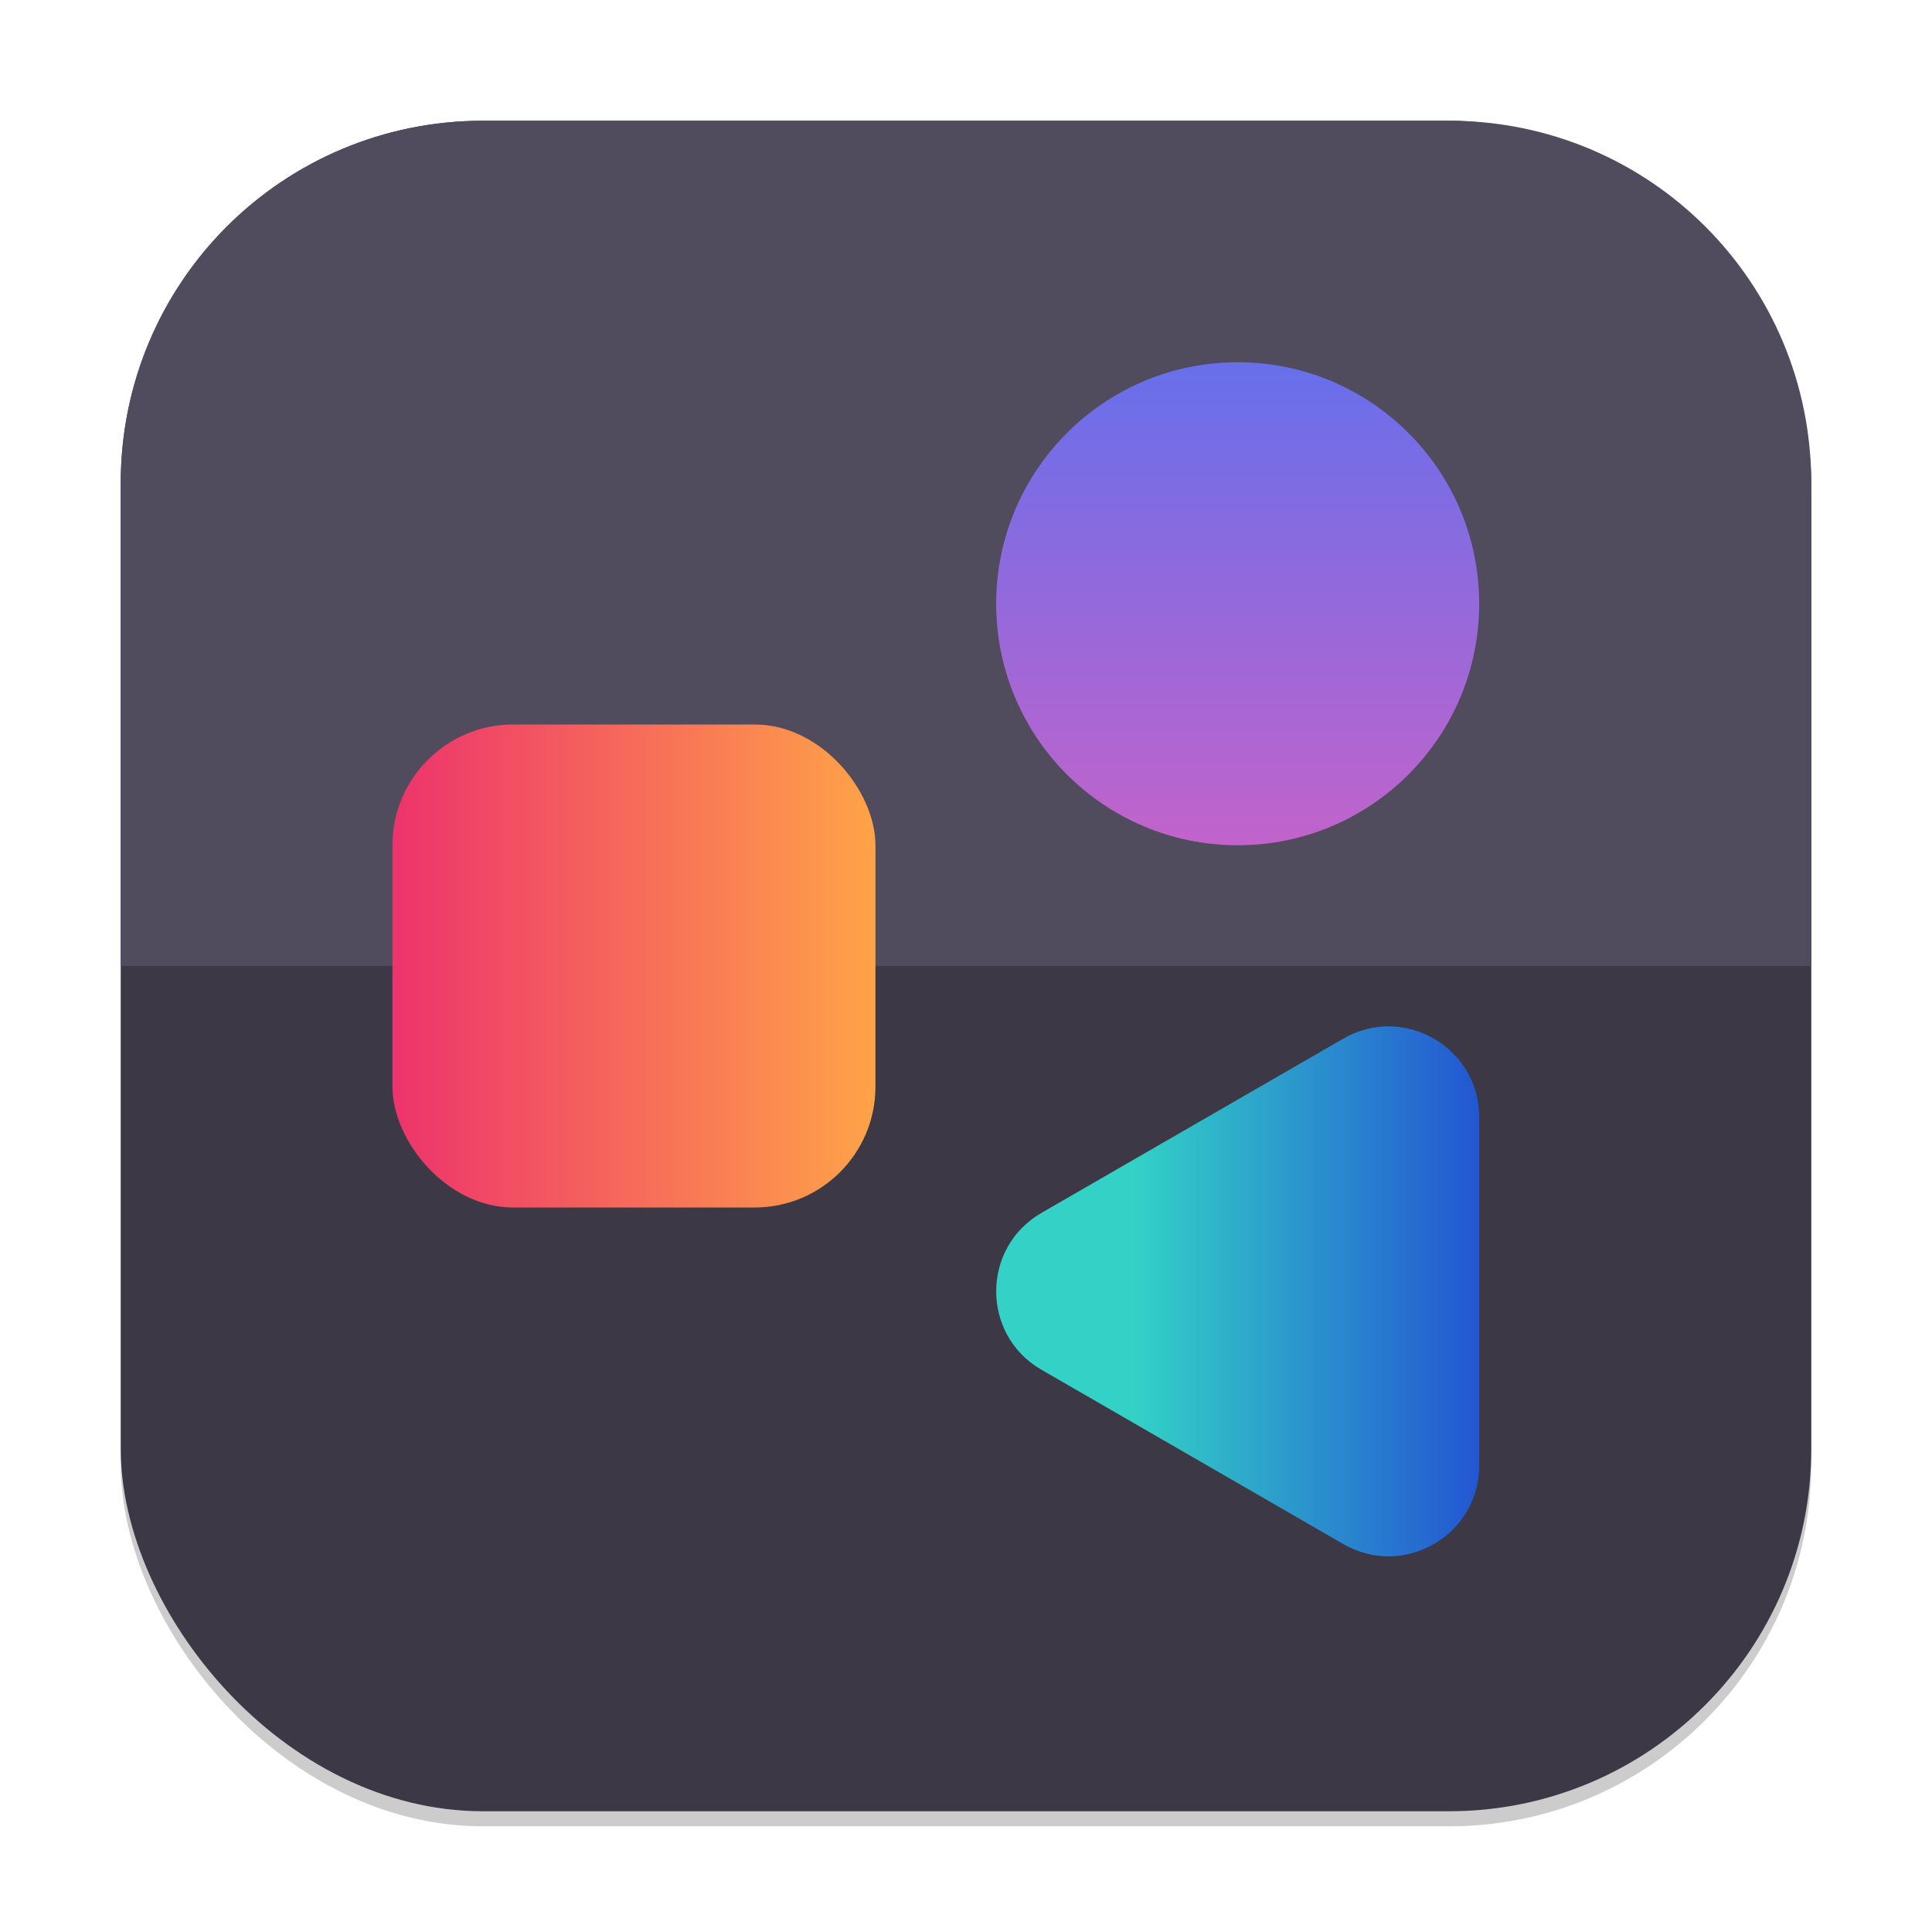 <?xml version="1.0" encoding="UTF-8" standalone="no"?>
<!-- Created with Inkscape (http://www.inkscape.org/) -->

<svg
   width="128"
   height="128"
   viewBox="0 0 128 128"
   version="1.1"
   id="svg1"
   inkscape:version="1.4.2 (ebf0e940d0, 2025-05-08)"
   sodipodi:docname="org.gnome.Software.svg"
   xmlns:inkscape="http://www.inkscape.org/namespaces/inkscape"
   xmlns:sodipodi="http://sodipodi.sourceforge.net/DTD/sodipodi-0.dtd"
   xmlns:xlink="http://www.w3.org/1999/xlink"
   xmlns="http://www.w3.org/2000/svg"
   xmlns:svg="http://www.w3.org/2000/svg">
  <sodipodi:namedview
     id="namedview1"
     pagecolor="#ffffff"
     bordercolor="#000000"
     borderopacity="0.25"
     inkscape:showpageshadow="2"
     inkscape:pageopacity="0.0"
     inkscape:pagecheckerboard="0"
     inkscape:deskcolor="#d1d1d1"
     inkscape:document-units="px"
     inkscape:zoom="6.140625"
     inkscape:cx="63.918575"
     inkscape:cy="64"
     inkscape:window-width="1920"
     inkscape:window-height="1011"
     inkscape:window-x="0"
     inkscape:window-y="0"
     inkscape:window-maximized="1"
     inkscape:current-layer="svg1"
     showguides="false" />
  <defs
     id="defs1">
    <linearGradient
       inkscape:collect="always"
       xlink:href="#linearGradient2"
       id="linearGradient24601"
       x1="10.628"
       y1="4.23"
       x2="10.628"
       y2="7.934"
       gradientUnits="userSpaceOnUse"
       gradientTransform="matrix(8.639,0,0,8.639,-9.429,-12.571)" />
    <linearGradient
       inkscape:collect="always"
       xlink:href="#linearGradient27108"
       id="linearGradient27110"
       x1="9.79"
       y1="11.293"
       x2="13.494"
       y2="11.293"
       gradientUnits="userSpaceOnUse"
       gradientTransform="matrix(8.639,0,0,8.639,-9.427,-11.999)" />
    <linearGradient
       inkscape:collect="always"
       id="linearGradient27108">
      <stop
         style="stop-color:#33d1c6;stop-opacity:1;"
         offset="0"
         id="stop27104" />
      <stop
         style="stop-color:#1c25d8;stop-opacity:1"
         offset="1"
         id="stop27106" />
    </linearGradient>
    <linearGradient
       inkscape:collect="always"
       xlink:href="#linearGradient23632"
       id="linearGradient993"
       x1="4.233"
       y1="8.467"
       x2="8.467"
       y2="8.467"
       gradientUnits="userSpaceOnUse"
       gradientTransform="matrix(7.559,0,0,7.559,-6,-2)" />
    <linearGradient
       inkscape:collect="always"
       id="linearGradient23632">
      <stop
         style="stop-color:#ed336c;stop-opacity:1;"
         offset="0"
         id="stop23628" />
      <stop
         style="stop-color:#ffa348;stop-opacity:1"
         offset="1"
         id="stop23630" />
    </linearGradient>
    <linearGradient
       inkscape:collect="always"
       id="linearGradient2">
      <stop
         style="stop-color:#676feb;stop-opacity:1;"
         offset="0"
         id="stop1" />
      <stop
         style="stop-color:#c263cb;stop-opacity:1;"
         offset="1"
         id="stop2" />
    </linearGradient>
  </defs>
  <rect
     style="opacity:0.2;fill:#000000;stroke-width:7"
     id="rect1"
     width="112"
     height="112"
     x="8"
     y="9"
     ry="24" />
  <rect
     style="fill:#3d3846;fill-opacity:1;stroke-width:4"
     id="rect2"
     width="112"
     height="112"
     x="8"
     y="8"
     ry="24" />
  <path
     id="path1931"
     style="fill:#514b5e;fill-opacity:1;stroke-width:4.571;stroke-linecap:round;stroke-linejoin:round"
     d="M 32,8 C 18.704,8 8,18.704 8,32 V 64 H 120 V 32 C 120,18.704 109.296,8 96,8 Z" />
  <circle
     style="fill:url(#linearGradient24601);stroke-width:2.606"
     id="path23832"
     cx="82"
     cy="40"
     r="16" />
  <path
     style="color:#000000;fill:url(#linearGradient27110);fill-opacity:1;stroke-width:0.952;stroke-linecap:round;stroke-linejoin:round"
     d="m 88.999,102.299 c 4,2.309 9,-0.578 9.001,-5.197 V 74.007 c -0.002,-4.618 -5.001,-7.503 -9.001,-5.195 l -19.999,11.545 c -4,2.31 -4,8.084 0,10.394 z"
     id="path26141"
     sodipodi:nodetypes="ccccccc" />
  <rect
     style="fill:url(#linearGradient993);fill-opacity:1;stroke-width:2;stroke-linejoin:round"
     id="rect985"
     width="32"
     height="32"
     x="26"
     y="48"
     ry="8" />
</svg>
